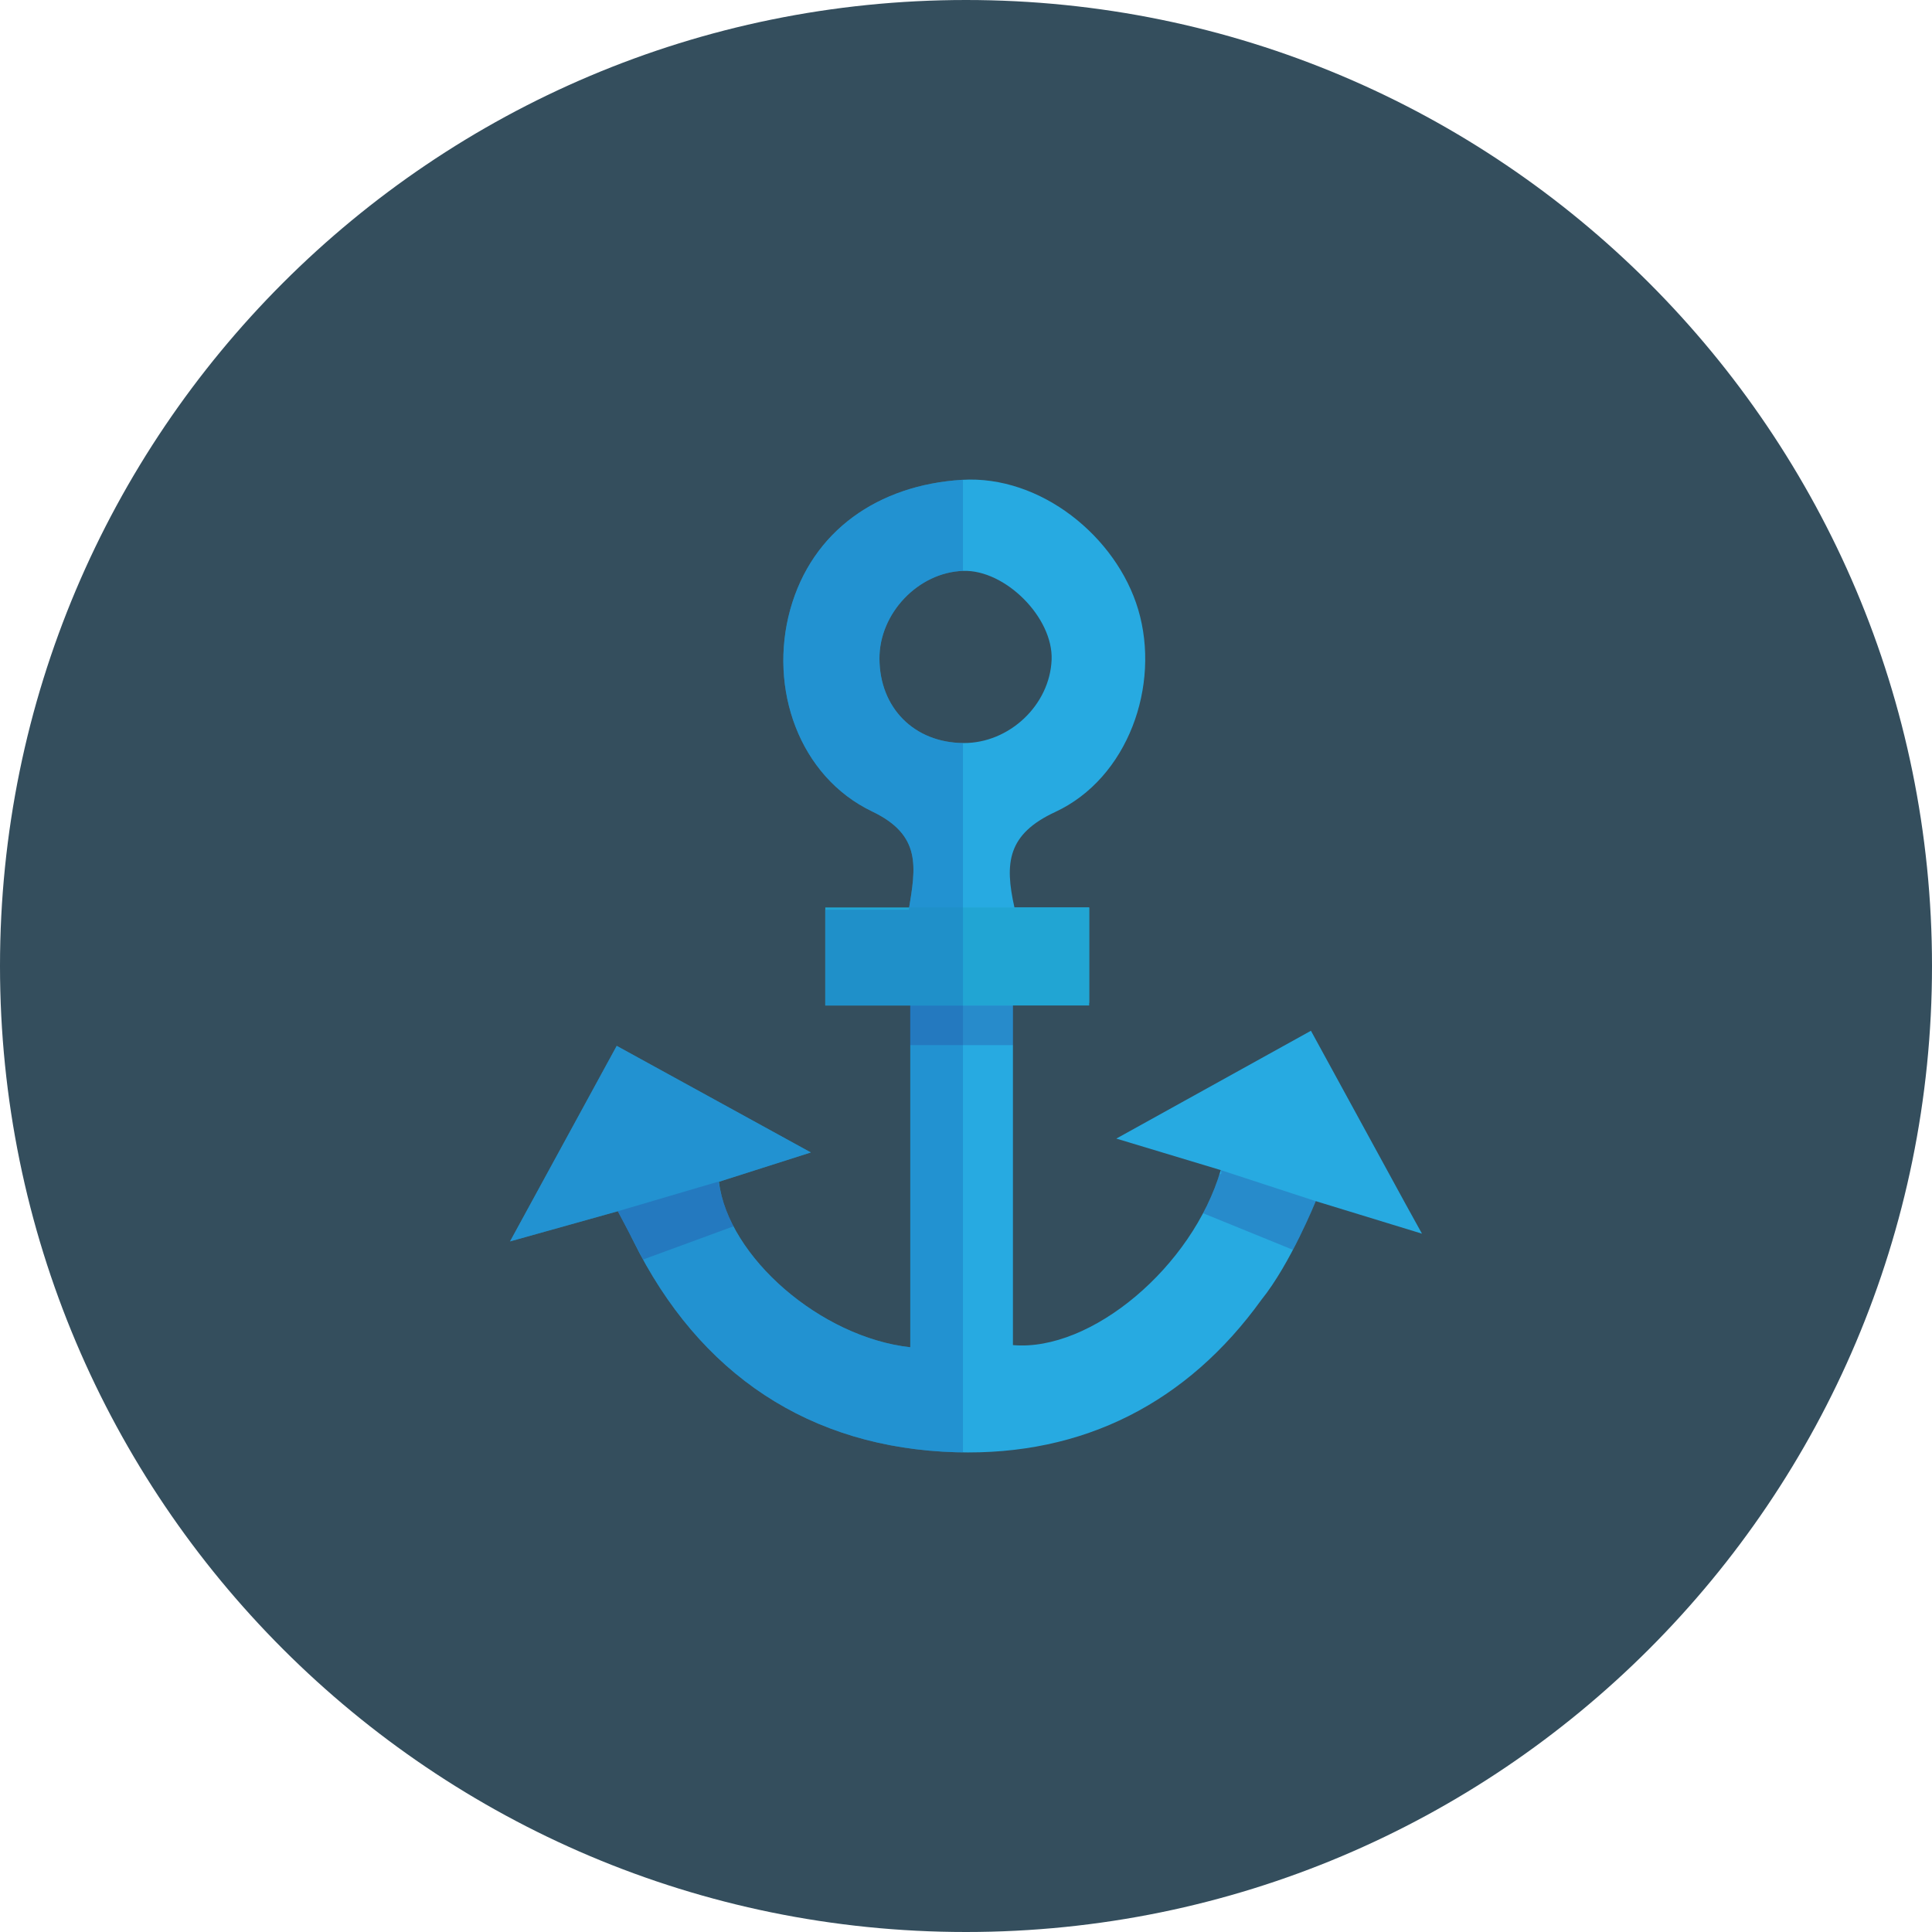 <?xml version="1.0" ?><!DOCTYPE svg  PUBLIC '-//W3C//DTD SVG 1.1//EN'  'http://www.w3.org/Graphics/SVG/1.1/DTD/svg11.dtd'><svg enable-background="new 0 0 512 512" height="512px" id="Calque_1" version="1.1" viewBox="0 0 512 512" width="512px" xml:space="preserve" xmlns="http://www.w3.org/2000/svg" xmlns:xlink="http://www.w3.org/1999/xlink"><g><path d="M512,256c0,141.388-114.612,256-256,256S0,397.388,0,256S114.612,0,256,0S512,114.612,512,256z" fill="#344E5D"/><g id="Anchor"><path clip-rule="evenodd" d="M376.838,326.938l-4.351-7.875    c-8.3-15.225-16.575-30.375-25.075-45.9c-17.175,9.5-33.75,18.7-51.574,28.575c10.625,3.2,19.149,5.775,27.675,8.351    c-7.5,25.649-34.4,48.199-55.075,46.375c0-29.825,0-59.65,0-90.676c7.25,0,13.9,0,20.2,0c0-8.925,0-16.649,0-25.3    c-7.2,0-13.55,0-19.8,0c-2.65-11.8-1.851-19.425,10.8-25.3c19.274-8.95,27.975-33.525,22-53.65    c-5.726-19.275-25.851-35.675-46.725-34.375c-22.125,1.375-39.7,13.45-45.5,34.4c-5.775,20.925,2.375,44.2,21.7,53.475    c13.15,6.275,11.6,14.75,9.725,26.05c-7.5,0-14.6,0-22.125,0c0,8.7,0,16.45,0,25.375c7.925,0,15.275,0,22.525,0    c0,30.975,0,60.725,0,90.574c-23.7-2.625-48.25-23.875-50.725-43.85c7.45-2.375,15-4.775,24.375-7.775    c-18.1-9.925-34.3-18.824-51.45-28.25c-9.35,17.15-18.425,33.801-28.275,51.825c10.65-2.975,19.45-5.45,28.575-8    c1.475,2.825,2.825,5.3,4.075,7.825c17.525,35.45,46.8,54.925,85.55,56.05c33.875,1,61.375-13.274,80.9-40.375    c7.75-9.6,14.425-26.175,14.425-26.175L376.838,326.938z M233.063,174.538c-0.05-12,10.275-22.85,22.15-23.25    c11.2-0.375,23.925,12.4,23.475,23.575c-0.5,12-11.225,22.125-23.375,22.05C242.288,196.837,233.112,187.612,233.063,174.538z" fill="#27AAE1" fill-rule="evenodd"/><rect clip-rule="evenodd" fill="#21A5D3" fill-rule="evenodd" height="25.976" width="69.925" x="218.712" y="240.487"/><path clip-rule="evenodd" d="M255.188,196.913    c-12.95-0.125-22.075-9.35-22.125-22.375c-0.05-12,10.275-22.825,22.125-23.25v-24.125c-0.1,0-0.2-0.025-0.275,0    c-22.125,1.375-39.7,13.45-45.5,34.4c-5.775,20.925,2.375,44.2,21.7,53.475c13.15,6.275,11.6,14.75,9.725,26.05    c-7.5,0-14.6,0-22.125,0c0,8.7,0,16.45,0,25.375c7.925,0,15.275,0,22.525,0c0,30.975,0,60.725,0,90.574    c-23.7-2.625-48.25-23.875-50.725-43.85c7.45-2.375,15-4.775,24.375-7.775c-18.1-9.925-34.3-18.824-51.45-28.25    c-9.35,17.15-18.425,33.801-28.275,51.825c10.65-2.975,19.45-5.45,28.575-8c1.475,2.825,2.825,5.3,4.075,7.825    c17.525,35.45,46.8,54.925,85.55,56.05c0.6,0.025,1.2,0,1.825,0V196.913z" fill="#1C75BC" fill-rule="evenodd" opacity="0.44"/><rect clip-rule="evenodd" fill="#2B3990" fill-rule="evenodd" height="10.476" opacity="0.27" width="27.3" x="241.163" y="266.487"/><path clip-rule="evenodd" d="M323.688,310.938l-0.55,0.35    c-1.101,3.5-2.55,6.926-4.325,10.226l23.825,9.7c3.625-6.875,6.05-12.9,6.05-12.9l-25.175-8.225L323.688,310.938z" fill="#2B3990" fill-rule="evenodd" opacity="0.27"/><path clip-rule="evenodd" d="M194.413,324.987l-23.975,8.8    c-3.625-6.875-6.7-12.8-6.7-12.8l26.65-7.85c0,0,0.4,2.45,1.2,5C192.362,320.688,193.538,323.313,194.413,324.987z" fill="#2B3990" fill-rule="evenodd" opacity="0.27"/></g></g><g/><g/><g/><g/><g/><g/></svg>
